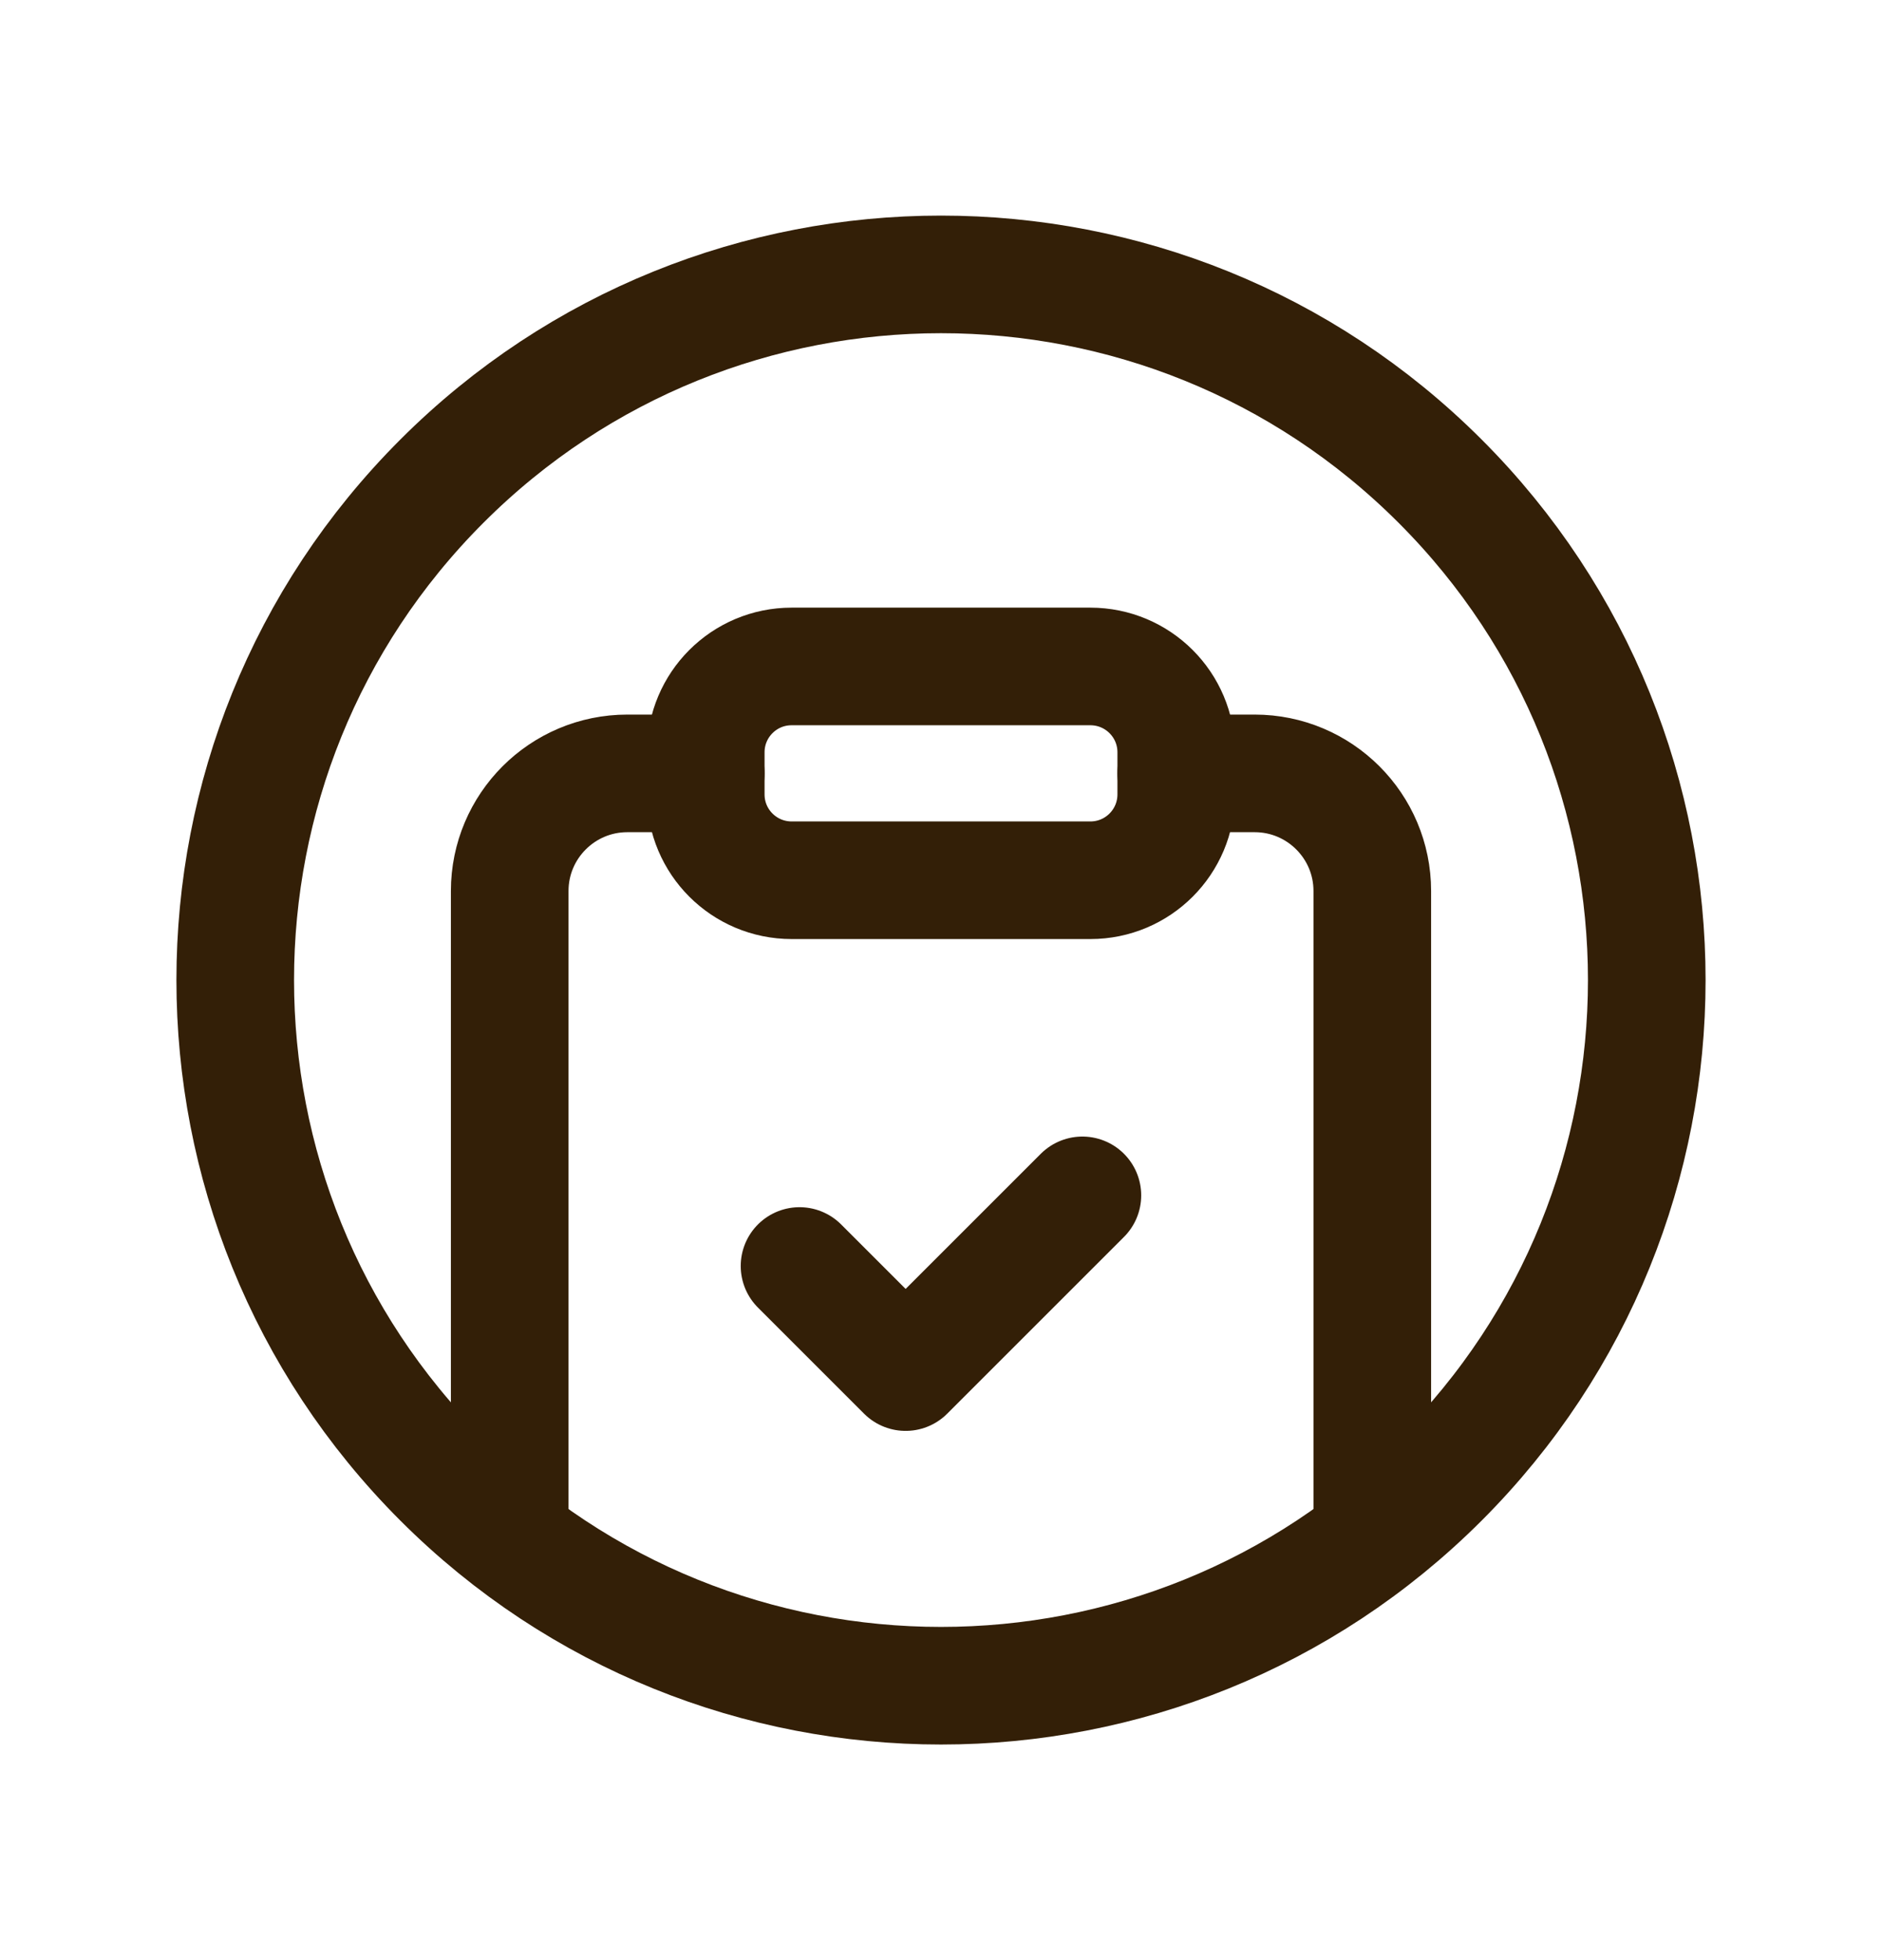 <svg width="24" height="25" viewBox="0 0 24 25" fill="none" xmlns="http://www.w3.org/2000/svg">
<path d="M18.364 6.136C21.879 9.651 21.879 15.349 18.364 18.864C14.849 22.379 9.151 22.379 5.636 18.864C2.121 15.349 2.121 9.651 5.636 6.136C9.151 2.621 14.849 2.621 18.364 6.136" stroke="#331F07" stroke-width="1.5" stroke-linecap="round" stroke-linejoin="round"/>
<path d="M13.803 15.246L11.549 17.5L10.196 16.147" stroke="#331F07" stroke-width="1.5" stroke-linecap="round" stroke-linejoin="round"/>
<path d="M9 9.864H8C7.172 9.864 6.5 10.536 6.5 11.364V19.5" stroke="#331F07" stroke-width="1.5" stroke-linecap="round" stroke-linejoin="round"/>
<path d="M15 9.864H16C16.828 9.864 17.5 10.536 17.5 11.364V19.5" stroke="#331F07" stroke-width="1.5" stroke-linecap="round" stroke-linejoin="round"/>
<path fill-rule="evenodd" clip-rule="evenodd" d="M13.905 11.227H10.096C9.49 11.227 9 10.737 9 10.132V9.595C9 8.99 9.49 8.5 10.095 8.5H13.904C14.51 8.5 15 8.99 15 9.595V10.131C15 10.737 14.51 11.227 13.905 11.227V11.227Z" stroke="#331F07" stroke-width="1.5" stroke-linecap="round" stroke-linejoin="round"/>
</svg>
